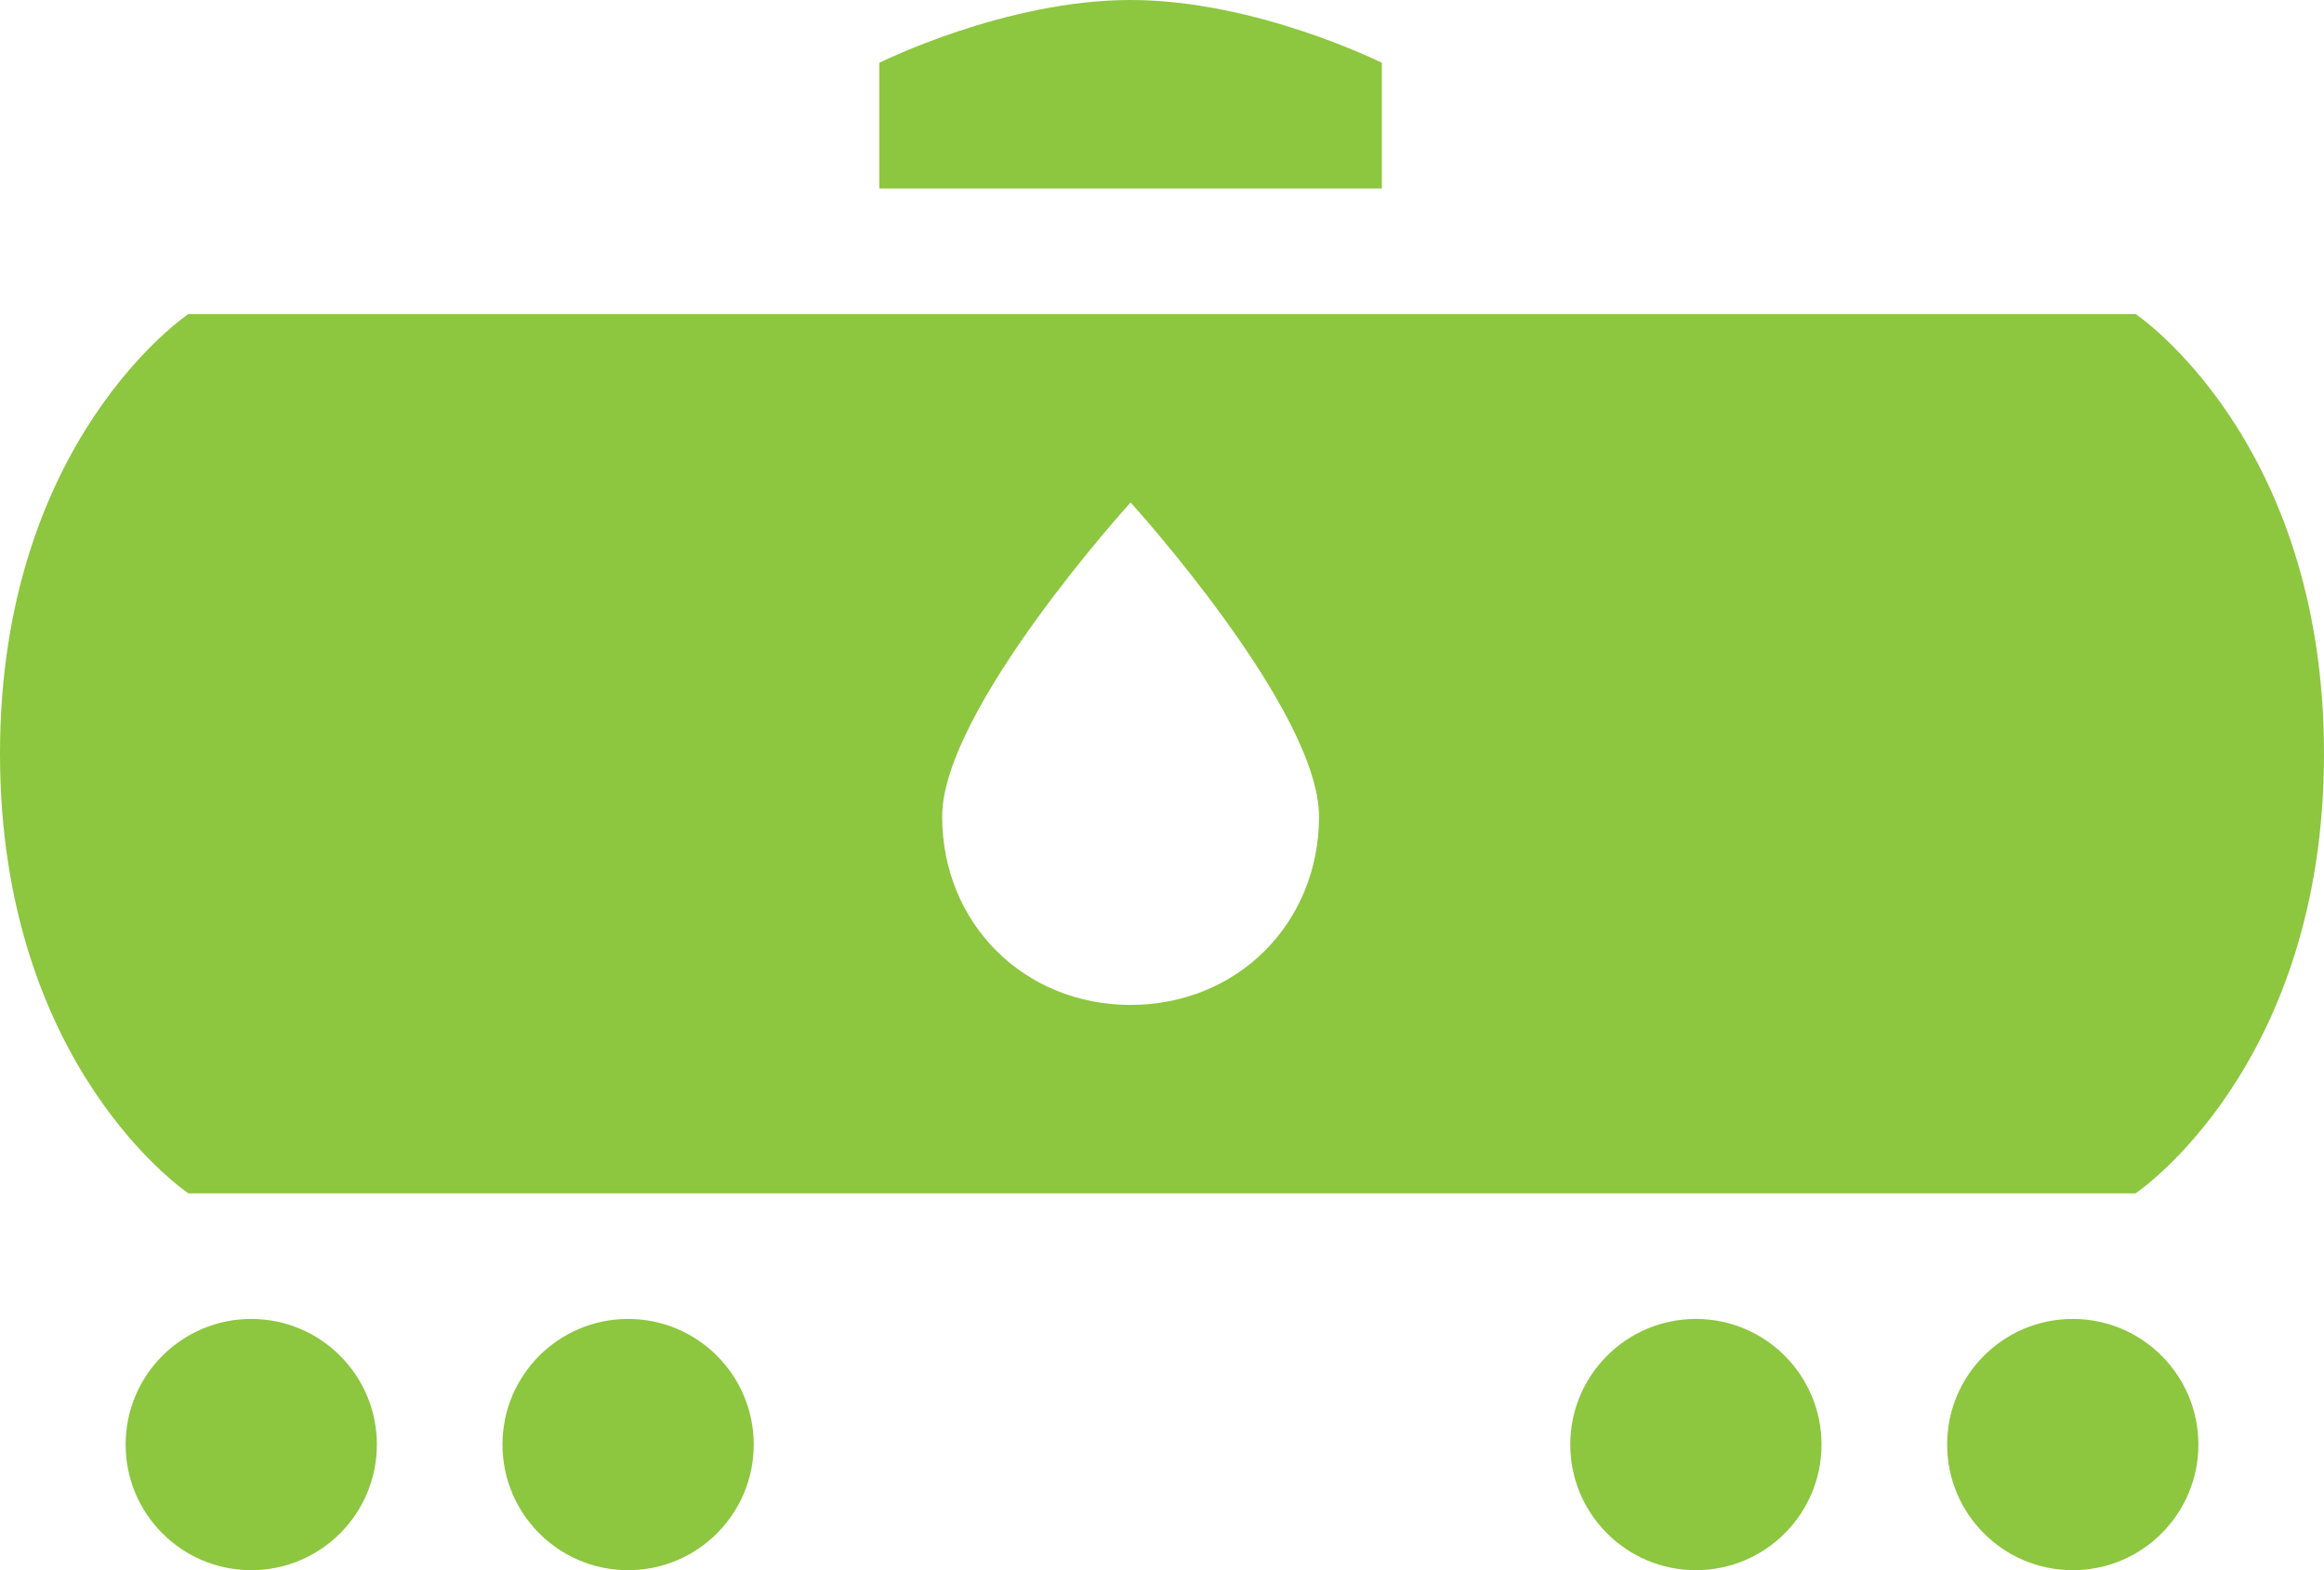 <?xml version="1.0" encoding="utf-8"?>
<!-- Generator: Adobe Illustrator 18.0.0, SVG Export Plug-In . SVG Version: 6.00 Build 0)  -->
<!DOCTYPE svg PUBLIC "-//W3C//DTD SVG 1.1//EN" "http://www.w3.org/Graphics/SVG/1.1/DTD/svg11.dtd">
<svg version="1.1" id="Layer_1" xmlns="http://www.w3.org/2000/svg" xmlns:xlink="http://www.w3.org/1999/xlink" x="0px" y="0px"
	 viewBox="0 0 37 25" enable-background="new 0 0 37 25" xml:space="preserve">
<circle fill="#8DC63F" cx="4" cy="23" r="2"/>
<circle fill="#8DC63F" cx="10" cy="23" r="2"/>
<circle fill="#8DC63F" cx="27" cy="23" r="2"/>
<circle fill="#8DC63F" cx="33" cy="23" r="2"/>
<path fill="#8DC63F" d="M22,1c0,0-2-1-4-1s-4,1-4,1v2h8V1z"/>
<path fill="#8DC63F" d="M34,5H3c0,0-3,2-3,7s3,7,3,7h31c0,0,3-2,3-7S34,5,34,5z M18,16c-1.7,0-3-1.3-3-3c0-1.7,3-5,3-5s3,3.3,3,5
	C21,14.7,19.7,16,18,16z"/>
</svg>
